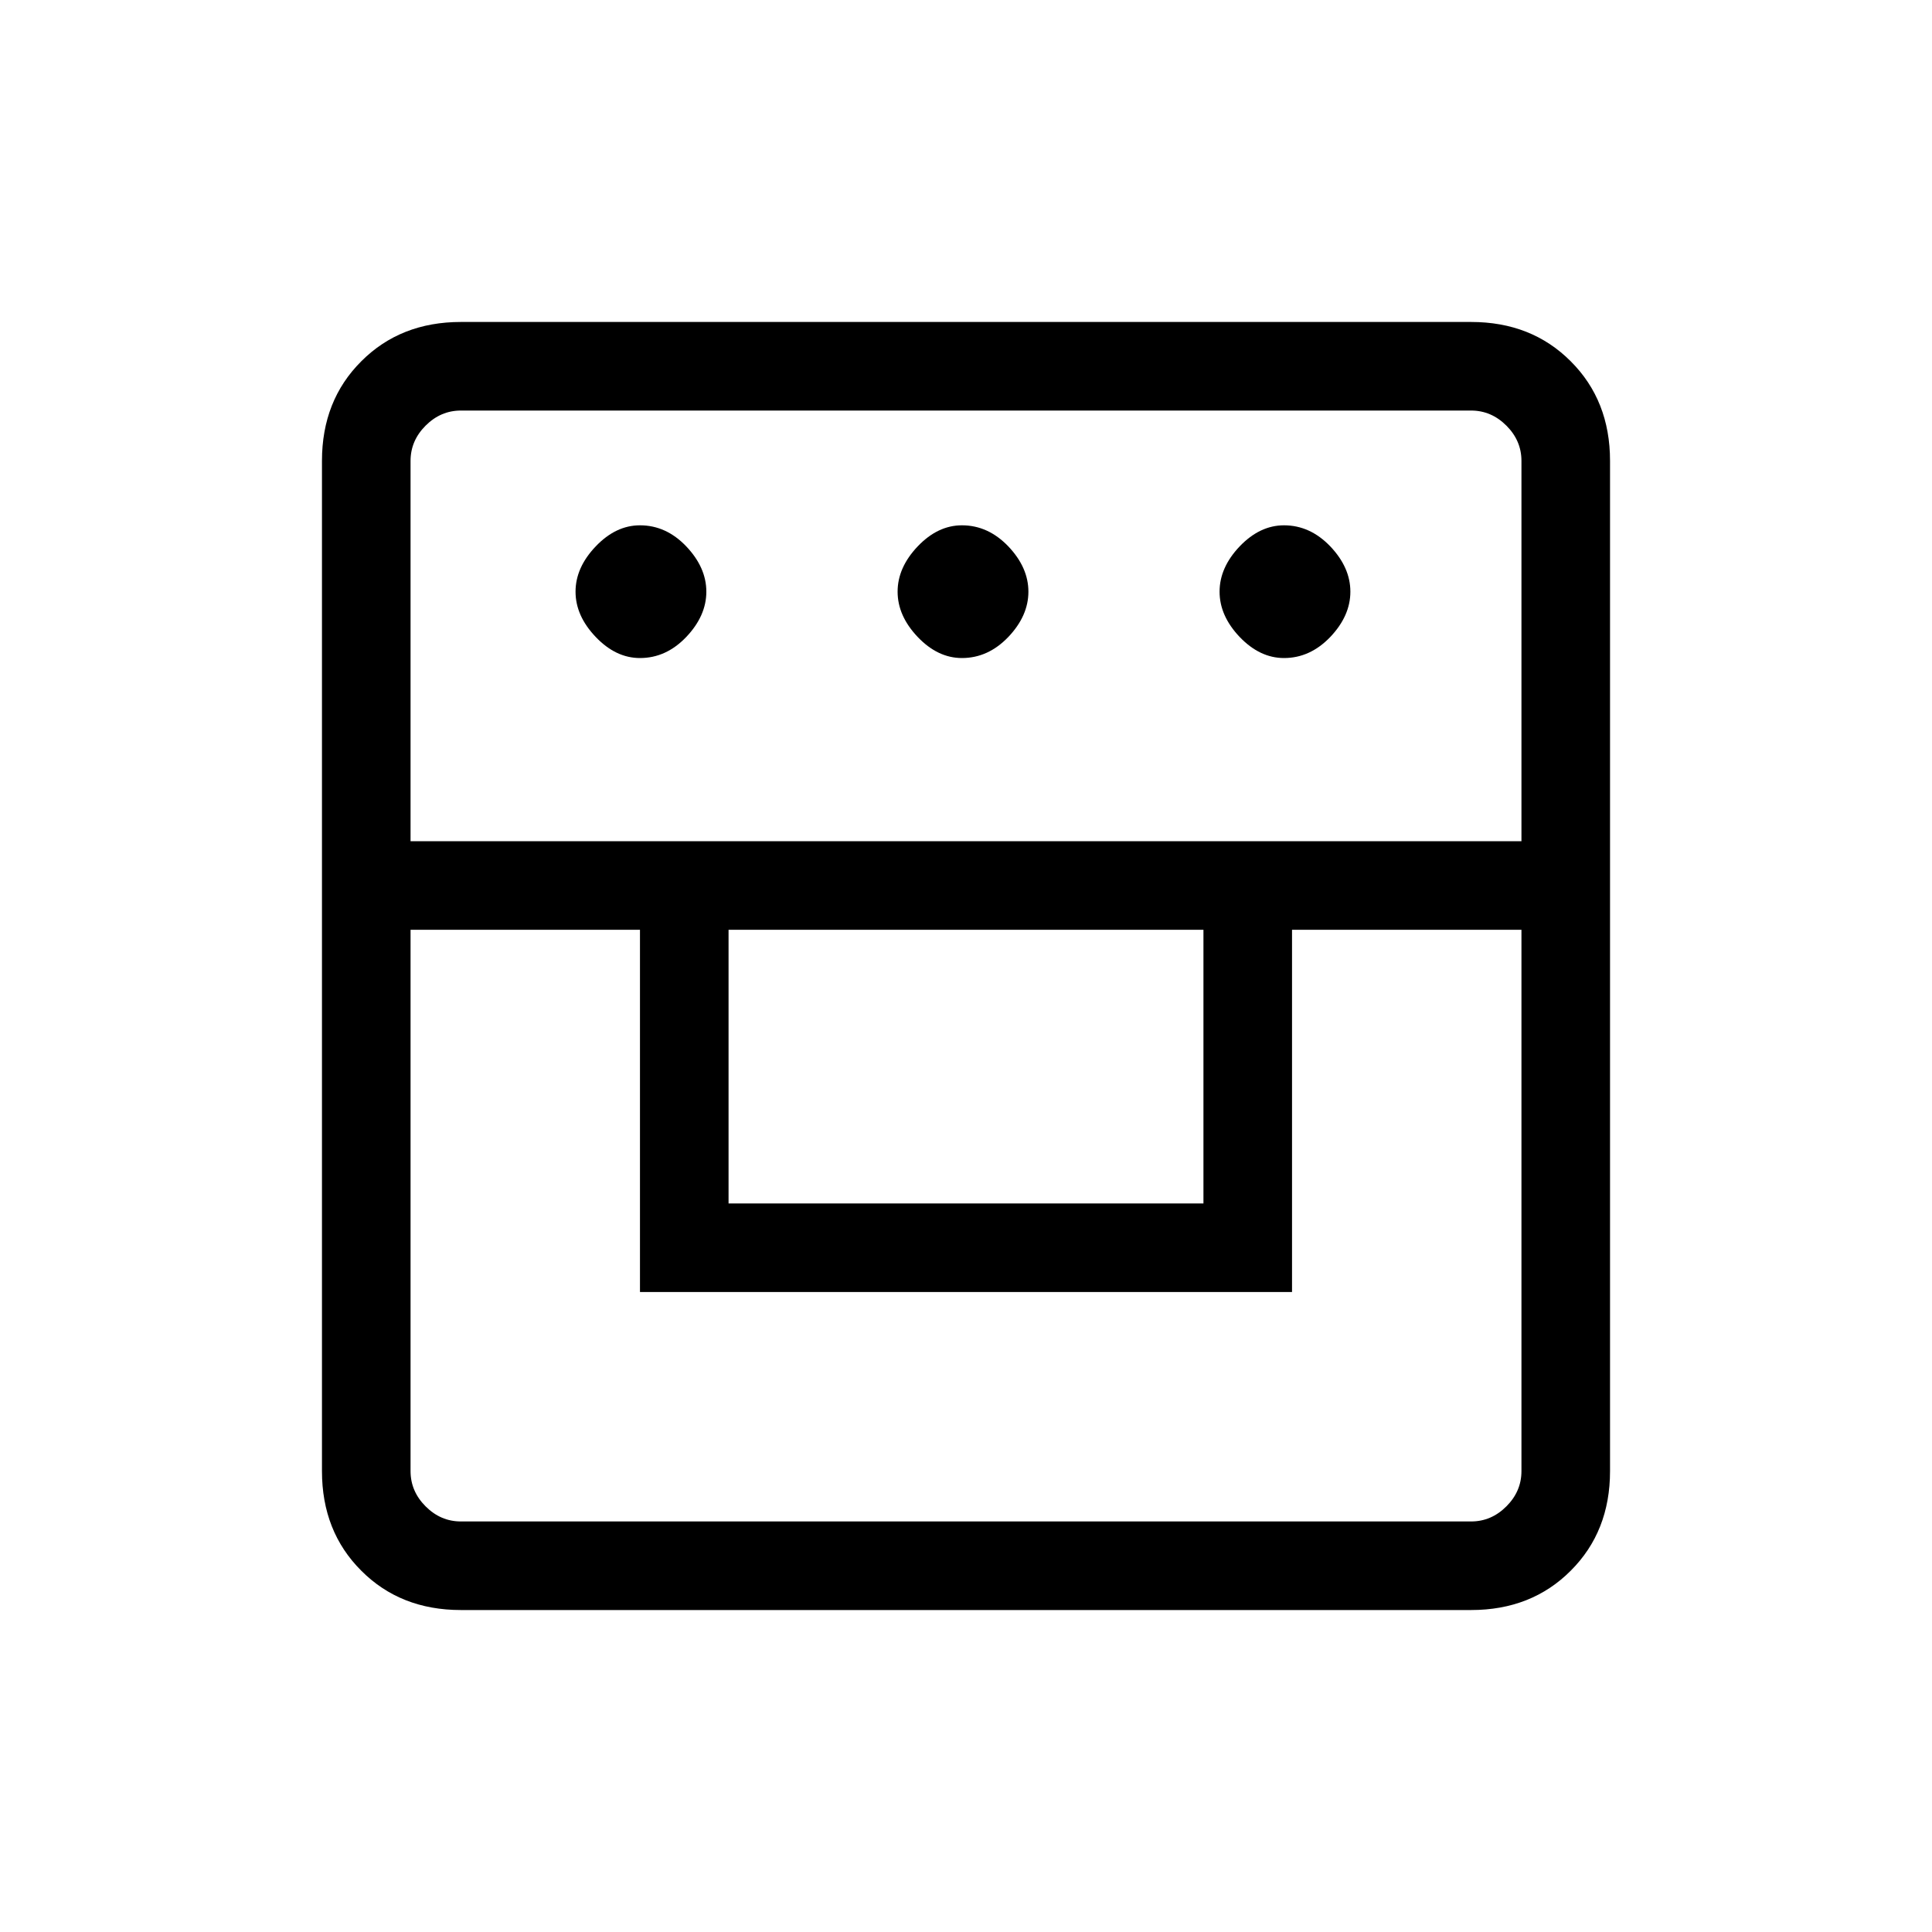 <svg xmlns="http://www.w3.org/2000/svg" height="20" width="20"><path d="M4.771 16.667q-.625 0-1.031-.407-.407-.406-.407-1.031V4.771q0-.625.407-1.031.406-.407 1.031-.407h10.458q.625 0 1.031.407.407.406.407 1.031v10.458q0 .625-.407 1.031-.406.407-1.031.407ZM4.25 9.625v5.604q0 .209.156.365t.365.156h10.458q.209 0 .365-.156t.156-.365V9.625h-2.375v3.75h-6.75v-3.75Zm3.292 2.833h4.916V9.625H7.542ZM4.25 8.708h11.5V4.771q0-.209-.156-.365t-.365-.156H4.771q-.209 0-.365.156t-.156.365Zm2.375-1.896q-.25 0-.458-.218-.209-.219-.209-.469 0-.25.209-.469.208-.218.458-.218.271 0 .479.218.208.219.208.469 0 .25-.208.469-.208.218-.479.218Zm3.333 0q-.25 0-.458-.218-.208-.219-.208-.469 0-.25.208-.469.208-.218.458-.218.271 0 .48.218.208.219.208.469 0 .25-.208.469-.209.218-.48.218Zm3.334 0q-.25 0-.459-.218-.208-.219-.208-.469 0-.25.208-.469.209-.218.459-.218.27 0 .479.218.208.219.208.469 0 .25-.208.469-.209.218-.479.218Z"/></svg>